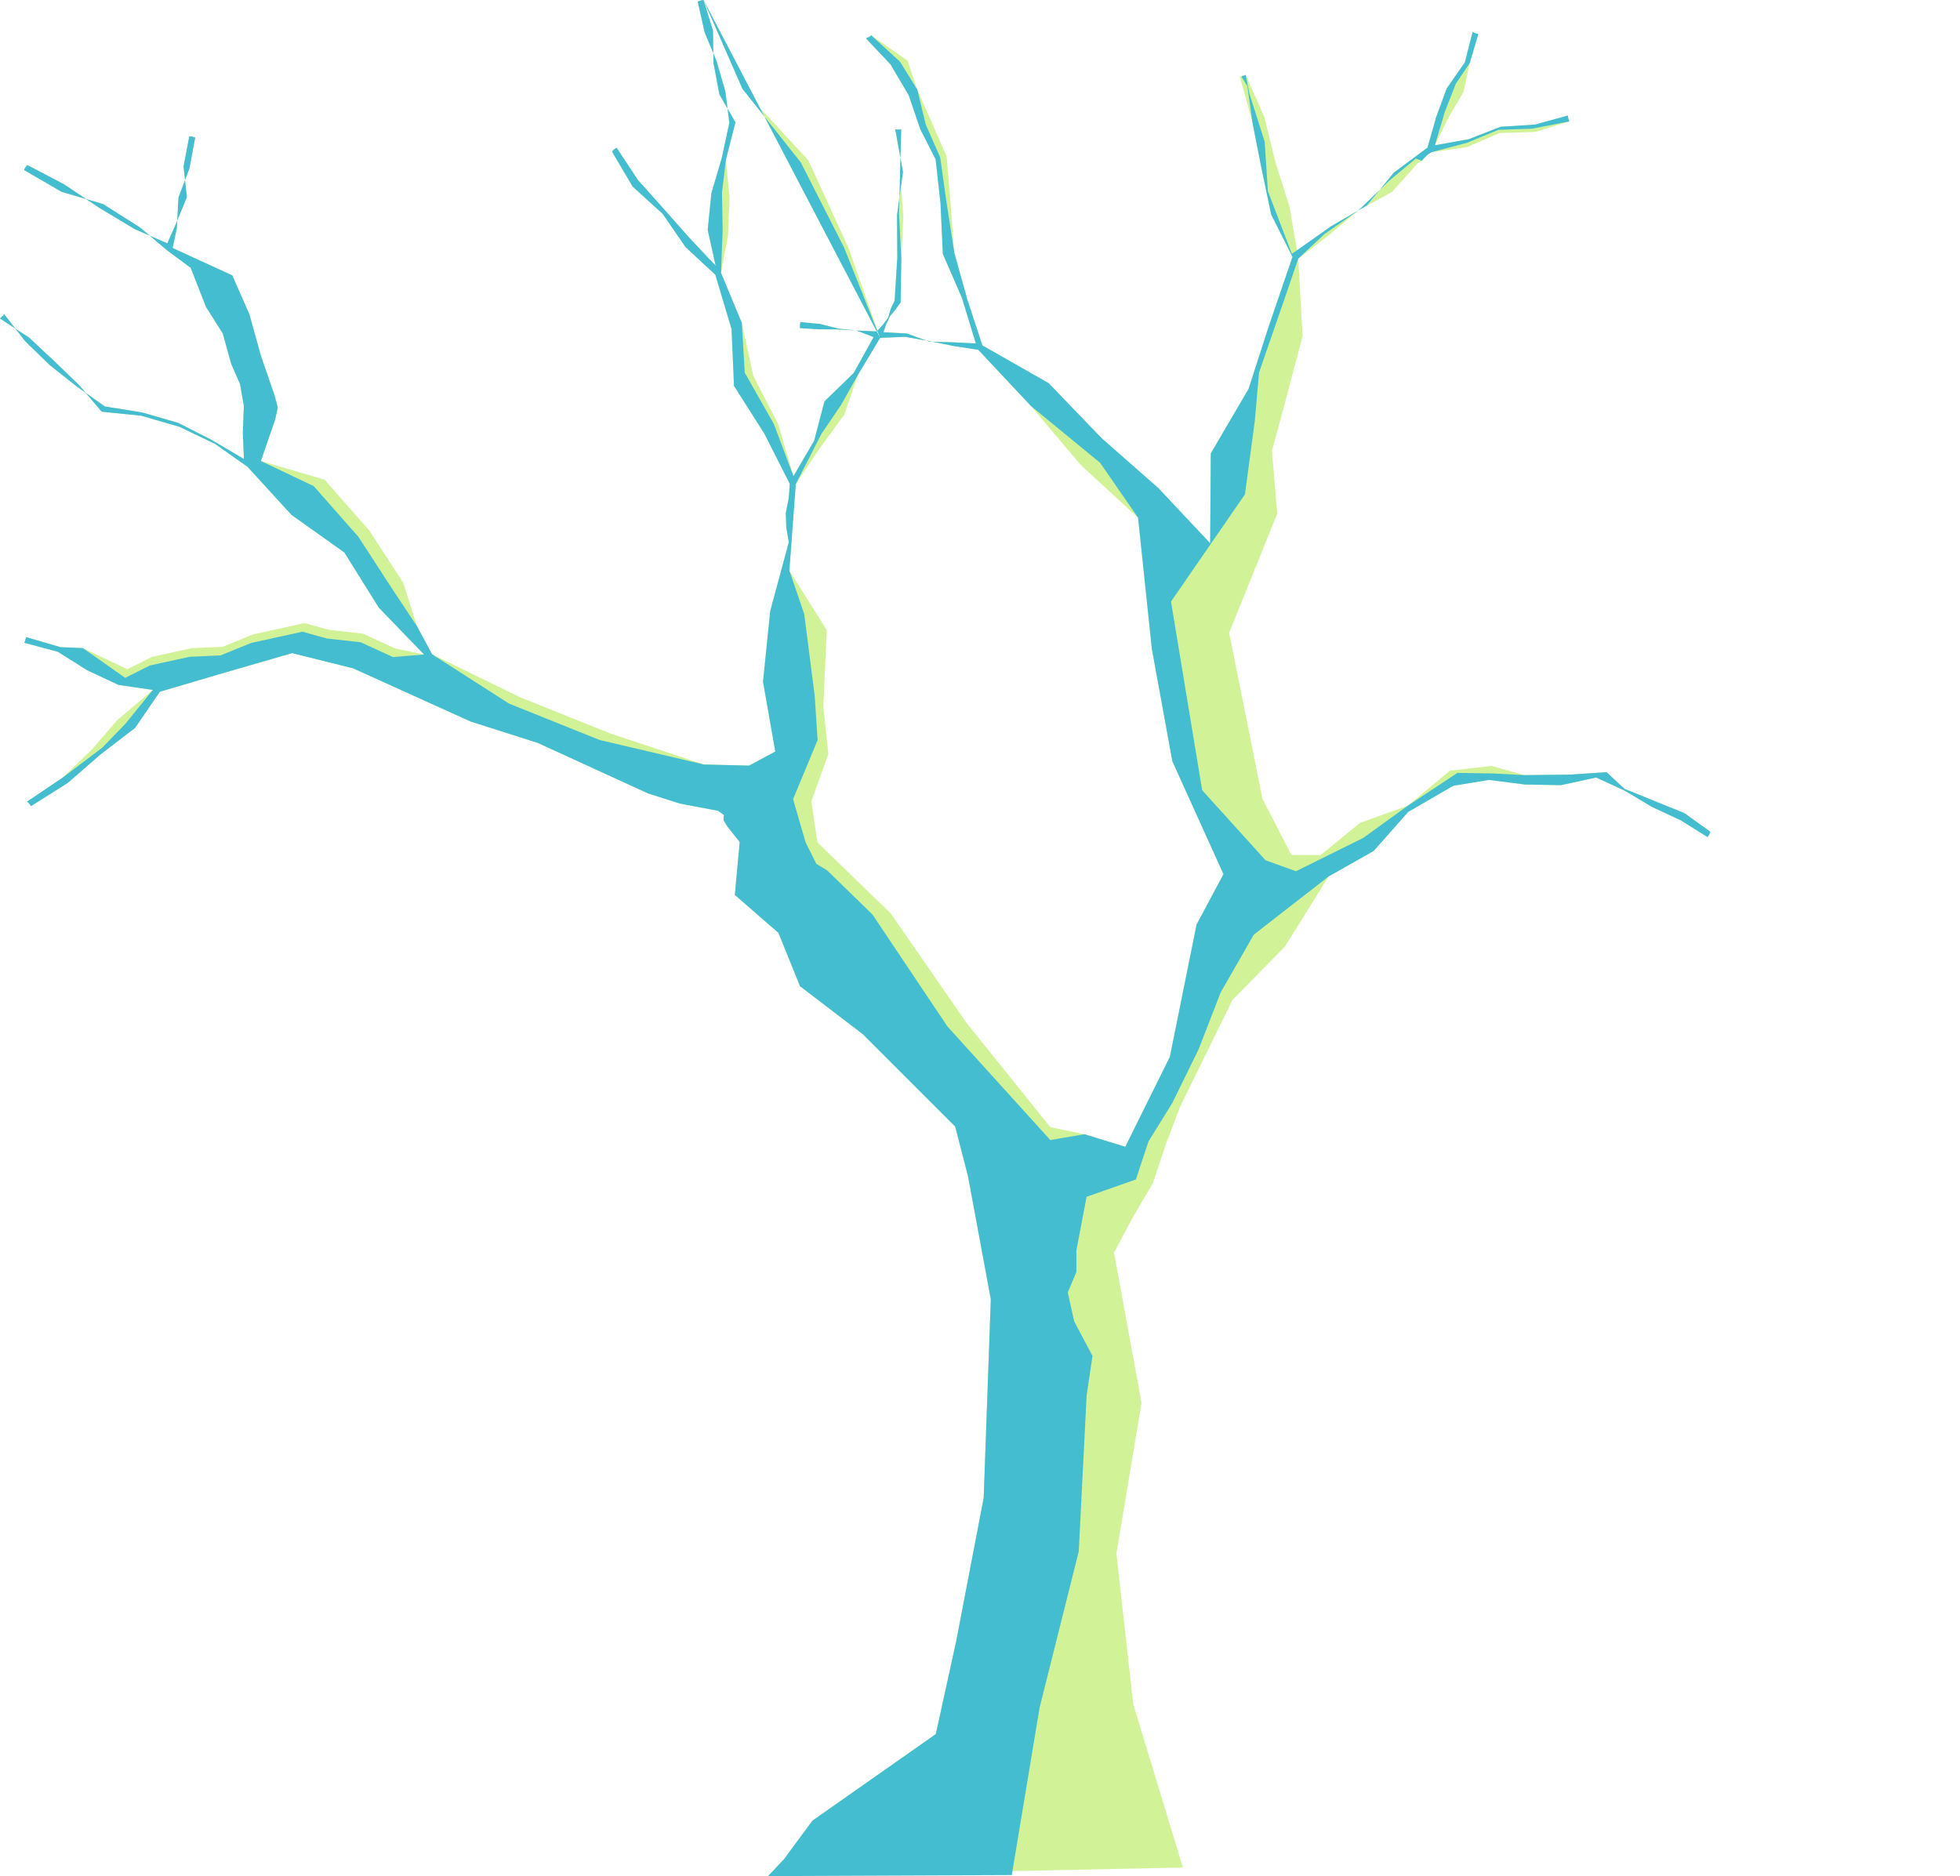 <?xml version="1.0" encoding="UTF-8" standalone="no"?>
<!-- Created with Inkscape (http://www.inkscape.org/) -->

<svg
   xmlns:dc="http://purl.org/dc/elements/1.1/"
   xmlns:cc="http://creativecommons.org/ns#"
   xmlns:rdf="http://www.w3.org/1999/02/22-rdf-syntax-ns#"
   xmlns:svg="http://www.w3.org/2000/svg"
   xmlns="http://www.w3.org/2000/svg"
   xmlns:sodipodi="http://sodipodi.sourceforge.net/DTD/sodipodi-0.dtd"
   xmlns:inkscape="http://www.inkscape.org/namespaces/inkscape"
   width="91.779mm"
   height="87.856mm"
   viewBox="0 0 325.201 311.301"
   id="svg2"
   version="1.1"
   inkscape:version="0.91 r13725"
   sodipodi:docname="tree_differential_abundance.svg"
   inkscape:export-filename="/Users/krissankaran/Desktop/lab_meetings/20180108/tree_differential_dynamics.png"
   inkscape:export-xdpi="300"
   inkscape:export-ydpi="300">
  <sodipodi:namedview
     id="base"
     pagecolor="#ffffff"
     bordercolor="#666666"
     borderopacity="1.0"
     inkscape:pageopacity="0.0"
     inkscape:pageshadow="2"
     inkscape:zoom="2.8"
     inkscape:cx="125.93939"
     inkscape:cy="86.736981"
     inkscape:document-units="px"
     inkscape:current-layer="layer1"
     showgrid="false"
     inkscape:window-width="1366"
     inkscape:window-height="723"
     inkscape:window-x="0"
     inkscape:window-y="1"
     inkscape:window-maximized="1"
     fit-margin-top="0"
     fit-margin-left="0"
     fit-margin-right="0"
     fit-margin-bottom="0" />
  <defs
     id="defs4" />
  <g
     inkscape:label="Layer 1"
     inkscape:groupmode="layer"
     id="layer1"
     transform="translate(-199.003,-59.394)">
    <path
       style="fill:none;fill-rule:evenodd;stroke:#474747;stroke-width:0.5;stroke-linecap:butt;stroke-linejoin:miter;stroke-miterlimit:4;stroke-dasharray:none;stroke-opacity:1;opacity:0"
       d="M 419.455,313.582 388.571,266.648"
       id="path4793"
       inkscape:connector-curvature="0"
       sodipodi:nodetypes="cc" />
    <path
       style="fill:none;fill-rule:evenodd;stroke:#474747;stroke-width:0.5;stroke-linecap:butt;stroke-linejoin:miter;stroke-miterlimit:4;stroke-dasharray:none;stroke-opacity:1;opacity:0"
       d="m 419.412,258.412 -25.841,-3.907"
       id="path4795"
       inkscape:connector-curvature="0"
       sodipodi:nodetypes="cc" />
    <path
       style="fill:none;fill-rule:evenodd;stroke:#474747;stroke-width:0.5;stroke-linecap:butt;stroke-linejoin:miter;stroke-miterlimit:4;stroke-dasharray:none;stroke-opacity:1;opacity:0"
       d="m 493.571,258.076 -96.429,-6.429"
       id="path4797"
       inkscape:connector-curvature="0" />
    <path
       sodipodi:nodetypes="cccccccccccccccccccccccccccccccccccccccccccccccccccccccccccccccccccccccccccccccccccccccccccccccccccccccccccccccccccccccccccccccccccccccccccccccccccccccccccccccccccccccccccccccccccccccccccccccccccccccccccccccccccccccccccccccccccccccccccccccccccccccccccccccccccccccccccccccccccccccccccccccccccccccccccccccccccccccccccccccccccccccccccccccccccccccccccccccccccccccccccccccccccccccccccccccccccccccccccccccccccccccccccccc"
       inkscape:connector-curvature="0"
       id="path4187"
       d="m 315.732,59.394 -0.249,0.031 -0.242,0.068 -0.236,0.085 -0.24,0.07 1.146,5.1 2.004,4.828 1.443,5.02 0.658,5.181 -1.276,5.895 -1.706,5.785 -0.614,6.074 1.323,5.96 -4.385,-4.665 -4.244,-4.794 -4.28,-4.784 -3.53,-5.361 -0.194,0.16 -0.217,0.128 -0.178,0.177 -0.178,0.178 3.423,5.817 4.994,4.54 3.808,5.529 4.923,4.564 5.4e-4,4.6e-4 4.3e-4,5.7e-4 5.1e-4,4.9e-4 5.2e-4,4.8e-4 2.697,9.028 0.399,9.414 5.025,7.898 4.232,8.35 -1.5e-4,0.001 -5e-5,10e-4 1.5e-4,9.9e-4 5e-5,0.001 -0.177,2.439 -0.488,2.397 0.088,2.445 0.415,2.411 -3.08,11.395 -1.199,11.743 2.04,11.591 -4.349,2.334 -7.493,-0.183 -15.532,-5.141 -15.018,-6.035 -14.545,-7.101 -6.1e-4,-3.9e-4 -5.6e-4,-4.4e-4 -4.5e-4,-5.6e-4 -2.5,-4.643 -2.299,-7.228 -5.658,-8.715 -7.411,-8.405 -10.544,-3.085 2.366,-6.891 0.436,-1.99 -0.507,-1.926 -2.303,-6.696 -1.893,-6.823 -2.849,-6.482 -9.903,-4.543 0.703,-3.226 0.274,-5.161 1.831,-4.85 0.944,-5.097 -0.245,-0.066 -0.233,-0.102 -0.254,0.01 -0.253,-0.026 -0.95,5.013 0.558,5.072 -1.928,4.675 -1.322,2.987 -5.439,-2.374 -5.925,-3.563 -5.741,-3.846 -6.119,-3.211 -0.177,0.181 -0.135,0.214 -0.149,0.207 -0.078,0.243 6.22,3.602 6.895,2.034 6.117,3.875 4.483,3.792 3.932,2.914 2.536,6.485 2.786,4.411 1.393,5.028 1.465,3.357 0.642,3.606 -0.175,4.476 0.178,4.349 -5.364,-3.167 -5.551,-2.827 -5.993,-1.731 -6.16,-0.987 -4.645,-3.303 -4.473,-3.532 -4.098,-3.979 -3.504,-4.511 -0.141,0.21 -0.197,0.159 -0.18,0.175 -0.159,0.194 4.818,3.151 4.204,3.932 4.131,3.988 3.711,4.382 6.551,0.67 6.327,1.828 5.935,2.846 5.378,3.795 7.286,7.968 8.796,6.262 5.717,9.158 7.5,7.766 -4.792,-1.004 -5.368,-2.463 -5.601,-0.619 -4.067,-1.13 -8.509,1.873 -5.083,2.066 -5.103,0.222 -6.602,1.442 -4.099,2.054 -7.38,-3.505 -3.706,-0.157 -5.685,-1.663 -0.102,0.23 -0.059,0.244 -0.054,0.247 -0.129,0.218 5.561,1.483 4.871,3.065 5.208,2.44 5.691,0.834 -5.962,5.069 -4.029,4.691 -4.947,4.778 -5.923,3.992 0.188,0.166 0.179,0.175 0.133,0.213 0.163,0.191 6.084,-3.838 5.426,-4.722 5.76,-4.424 4.101,-5.994 5e-4,-7e-5 5e-4,-7e-5 5e-4,5e-5 5e-4,9e-5 10.967,-3.231 10.984,-3.173 10.102,2.518 19.501,8.833 11.124,3.538 18.349,8.403 5.302,1.683 6.296,1.187 0.951,0.688 -0.043,0.892 0.628,1.033 2.044,2.568 -0.809,8.777 7.24,6.303 3.577,8.848 10.381,7.928 15.367,15.368 2.12,8.212 3.789,20.438 -1.184,32.945 -4.542,23.699 -3.401,15.501 -20.47,14.364 -4.744,6.425 -2.614,2.776 68.828,-1.422 -8.24,-27.092 -2.794,-24.996 4.165,-25.007 -4.56,-24.938 -2e-5,-5e-4 0,-5e-4 -6e-5,-5e-4 8e-5,-5e-4 3.124,-5.866 3.362,-5.734 2.086,-6.311 2.354,-6.216 4.362,-8.904 4.371,-8.899 8.712,-8.868 7.23,-11.617 7.485,-4.232 5.72,-6.473 7.472,-4.335 5.925,-0.98 5.957,0.765 5.981,0.11 5.846,-1.27 4.771,2.196 4.513,2.688 4.762,2.221 4.456,2.786 0.137,-0.21 0.128,-0.215 0.092,-0.233 0.115,-0.223 -4.352,-3.119 -4.963,-2.008 -4.95,-2.004 -2.972,-2.768 -6.056,0.406 -7.581,0.084 -5.467,-1.524 -6.897,0.798 -6.997,5.817 -7.936,2.842 -6.493,5.336 -4.872,-0.033 -4.802,-9.303 -5.528,-27.552 7.981,-19.751 -0.877,-10.459 1.791,-6.553 3.292,-12.456 -0.717,-12.864 -4e-5,-5e-4 6e-5,-5e-4 -9e-5,-5e-4 7e-5,-5e-4 5.044,-3.876 4.884,-4.076 5.644,-3.123 4.301,-4.808 0.625,-0.353 0.48,-0.534 0.511,-0.496 0.598,-0.386 5.865,-0.837 5.441,-2.344 5.922,-0.187 5.662,-1.747 -0.078,-0.239 -0.078,-0.239 -0.068,-0.245 0.005,-0.254 -5.493,1.509 -5.685,0.355 -5.303,2.071 -5.605,1 2.183,-4.487 2.536,-4.298 1.068,-4.874 1.406,-4.787 -0.238,-0.083 -0.247,-0.049 -0.221,-0.121 -0.226,-0.111 -1.304,5.079 -3.001,4.3 -1.779,4.847 -1.402,4.97 -5.5e-4,4.52e-4 -5.1e-4,4.84e-4 -4.3e-4,5.69e-4 -5.1e-4,4.95e-4 -5.612,4.178 -4.427,5.418 -6.018,3.49 -5.556,4.186 -1.304,-7.557 -2.319,-7.309 -1.826,-7.461 -3.115,-7.021 -0.223,0.118 -0.247,0.053 -0.235,0.097 -0.254,0.013 2.067,7.531 1.51,7.662 1.617,7.702 3.538,7.03 -7e-5,5e-4 8e-5,5e-4 -2e-5,5e-4 10e-6,5e-4 -4.015,11.755 -3.268,10.142 -6.272,10.712 -0.109,14.908 -8.586,-9.152 -9.424,-8.287 -8.782,-9.125 -11.003,-6.271 -2.499,-7.627 -2.153,-7.732 -0.608,-8.001 -0.66,-7.997 -2.394,-5.445 -2.485,-5.636 -1.611,-4.806 -6.051,-4.219 -0.174,0.186 -0.22,0.128 -0.234,0.094 -0.221,0.122 4.074,4.318 3.015,5.114 1.926,5.639 2.543,5.002 0.806,7.262 0.394,8.435 3.158,7.27 2.318,7.579 -3.871,-0.197 -3.875,-0.109 -3.681,-1.34 -3.911,-0.223 0.482,-1.362 0.62,-1.305 0.918,-1.114 0.837,-1.176 0.112,-7.18 0.331,-7.173 -0.546,-7.169 0.206,-7.187 -0.249,0.038 -0.252,-0.003 -0.251,-0.009 -0.249,-0.03 1.285,7.087 -0.984,7.135 0.042,7.117 -0.447,7.103 -0.646,1.349 -0.408,1.439 -0.883,1.203 -1.002,1.106 -3.192,-0.138 -3.179,-0.32 -3.105,-0.79 -3.19,-0.296 -0.078,0.24 -0.012,0.252 0.002,0.251 -0.032,0.249 3.089,0.2 3.096,0.024 3.13,0.152 2.928,1.116 -3.287,5.939 -4.866,4.733 -1.724,6.555 -3.426,5.848 -2.53,-8.637 -4.124,-7.999 -1.912,-8.789 -3.448,-8.308 -2e-5,-5e-4 -8e-5,-5e-4 9e-5,-5e-4 10e-6,-5e-4 1.162,-6.181 0.246,-6.284 -0.592,-6.338 1.578,-6.167 -2.668,-4.633 -0.987,-5.255 -0.072,-5.325 -1.572,-5.088 6.464,14.759 10.928,11.84 6.635,14.457 5.274,15.007 4.128,-0.171 4.07,0.711 4.028,0.815 4.061,0.629 5e-4,-9e-5 5e-4,6e-5 5e-4,-6e-5 5e-4,9e-5 8.74,9.329 8.249,9.766 9.521,8.76 2.286,21.753 3.401,18.658 8.483,18.735 -4.467,8.374 -4.425,21.924 -7.397,14.938 -6.774,-2.078 -5.67,-1.182 -13.855,-17.237 -12.617,-18.222 -12.161,-11.786 2e-5,-5e-4 2e-5,-5e-4 -1.01,-6.819 2.821,-7.834 -0.837,-7.874 0.579,-12.697 -6.212,-9.877 1.062,-14.346 3.906,-5.847 4.142,-5.682 2.311,-6.679 3.635,-6.061"
       style="color:#000000;font-style:normal;font-variant:normal;font-weight:normal;font-stretch:normal;font-size:medium;line-height:normal;font-family:sans-serif;text-indent:0;text-align:start;text-decoration:none;text-decoration-line:none;text-decoration-style:solid;text-decoration-color:#000000;letter-spacing:normal;word-spacing:normal;text-transform:none;direction:ltr;block-progression:tb;writing-mode:lr-tb;baseline-shift:baseline;text-anchor:start;white-space:normal;clip-rule:nonzero;display:inline;overflow:visible;visibility:visible;opacity:1;isolation:auto;mix-blend-mode:normal;color-interpolation:sRGB;color-interpolation-filters:linearRGB;solid-color:#000000;solid-opacity:1;fill:#d1f296;fill-opacity:1;fill-rule:nonzero;stroke:none;stroke-width:1;stroke-linecap:butt;stroke-linejoin:miter;stroke-miterlimit:4;stroke-dasharray:none;stroke-dashoffset:0;stroke-opacity:1;color-rendering:auto;image-rendering:auto;shape-rendering:auto;text-rendering:auto;enable-background:accumulate" />
    <path
       style="color:#000000;font-style:normal;font-variant:normal;font-weight:normal;font-stretch:normal;font-size:medium;line-height:normal;font-family:sans-serif;text-indent:0;text-align:start;text-decoration:none;text-decoration-line:none;text-decoration-style:solid;text-decoration-color:#000000;letter-spacing:normal;word-spacing:normal;text-transform:none;direction:ltr;block-progression:tb;writing-mode:lr-tb;baseline-shift:baseline;text-anchor:start;white-space:normal;clip-rule:nonzero;display:inline;overflow:visible;visibility:visible;opacity:1;isolation:auto;mix-blend-mode:normal;color-interpolation:sRGB;color-interpolation-filters:linearRGB;solid-color:#000000;solid-opacity:1;fill:#45bdd0;fill-opacity:1;fill-rule:nonzero;stroke:none;stroke-width:1;stroke-linecap:butt;stroke-linejoin:miter;stroke-miterlimit:4;stroke-dasharray:none;stroke-dashoffset:0;stroke-opacity:1;color-rendering:auto;image-rendering:auto;shape-rendering:auto;text-rendering:auto;enable-background:accumulate"
       d="m 315.732,59.394 -0.249,0.031 -0.242,0.068 -0.236,0.085 -0.24,0.07 1.146,5.1 2.004,4.828 1.443,5.02 0.658,5.181 -1.276,5.895 -1.706,5.785 -0.614,6.074 1.323,5.96 -4.385,-4.665 -4.244,-4.794 -4.28,-4.784 -3.53,-5.361 -0.194,0.16 -0.217,0.128 -0.178,0.177 -0.178,0.178 3.423,5.817 4.994,4.54 3.808,5.529 4.923,4.564 5.4e-4,4.6e-4 4.3e-4,5.7e-4 5.1e-4,4.9e-4 5.2e-4,4.8e-4 2.697,9.028 0.399,9.414 5.025,7.898 4.232,8.35 -1.5e-4,0.001 -5e-5,10e-4 1.5e-4,9.9e-4 5e-5,0.001 -0.177,2.439 -0.488,2.397 0.088,2.445 0.415,2.411 -3.08,11.395 -1.199,11.743 2.04,11.591 -4.349,2.334 -7.493,-0.183 -17.318,-4.07 -15.018,-6.035 -12.759,-8.172 -6.1e-4,-3.9e-4 -5.6e-4,-4.4e-4 -4.5e-4,-5.6e-4 -2.5,-4.643 -4.085,-6.156 -5.658,-8.715 -7.411,-8.405 -8.758,-4.156 2.366,-6.891 0.436,-1.99 -0.507,-1.926 -2.303,-6.696 -1.893,-6.823 -2.849,-6.482 -9.903,-4.543 0.703,-3.226 0.274,-5.161 1.831,-4.85 0.944,-5.097 -0.245,-0.066 -0.233,-0.102 -0.254,0.01 -0.253,-0.026 -0.95,5.013 0.558,5.072 -1.928,4.675 -1.322,2.987 -5.439,-2.374 -5.925,-3.563 -5.741,-3.846 -6.119,-3.211 -0.177,0.181 -0.135,0.214 -0.149,0.207 -0.078,0.243 6.22,3.602 6.895,2.034 6.117,3.875 4.483,3.792 3.932,2.914 2.536,6.485 2.786,4.411 1.393,5.028 1.465,3.357 0.642,3.606 -0.175,4.476 0.178,4.349 -5.364,-3.167 -5.551,-2.827 -5.993,-1.731 -6.16,-0.987 -4.645,-3.303 -4.473,-3.532 -4.098,-3.979 -3.504,-4.511 -0.141,0.21 -0.197,0.159 -0.18,0.175 -0.159,0.194 4.818,3.151 4.204,3.932 4.131,3.988 3.711,4.382 6.551,0.67 6.327,1.828 5.935,2.846 5.378,3.795 7.286,7.968 8.796,6.262 5.717,9.158 7.5,7.766 -5.149,0.425 -5.368,-2.463 -5.601,-0.619 -4.067,-1.13 -8.509,1.873 -5.083,2.066 -5.103,0.222 -6.602,1.442 -4.099,2.054 -7.023,-4.934 -3.706,-0.157 -5.685,-1.663 -0.102,0.23 -0.059,0.244 -0.054,0.247 -0.129,0.218 5.561,1.483 4.871,3.065 5.208,2.44 5.691,0.834 -4.533,5.604 -3.851,3.976 -6.554,4.957 -5.923,3.992 0.188,0.166 0.179,0.175 0.133,0.213 0.163,0.191 6.084,-3.838 5.426,-4.722 5.76,-4.424 4.101,-5.994 5e-4,-7e-5 5e-4,-7e-5 5e-4,5e-5 5e-4,9e-5 10.967,-3.231 10.984,-3.173 10.102,2.518 19.501,8.833 11.124,3.538 18.349,8.403 5.302,1.683 6.296,1.187 0.951,0.688 -0.043,0.892 0.628,1.033 2.044,2.568 -0.809,8.777 7.24,6.303 3.577,8.848 10.381,7.928 15.367,15.368 2.12,8.212 3.789,20.438 -1.184,32.945 -4.542,23.699 -3.401,15.501 -20.47,14.364 -4.744,6.425 -2.614,2.776 40.435,-0.172 4.617,-27.806 6.492,-25.889 1.308,-25.9 0.976,-6.545 -3.036,-5.715 -1.071,-4.822 1.429,-3.393 8e-5,-3.572 1.696,-8.902 8.183,-2.877 2.086,-6.311 3.961,-6.394 4.362,-8.904 3.657,-9.435 5.498,-9.582 12.408,-9.652 7.485,-4.232 5.72,-6.473 7.472,-4.335 5.925,-0.98 5.957,0.765 5.981,0.11 5.846,-1.27 4.771,2.196 4.513,2.688 4.762,2.221 4.456,2.786 0.137,-0.21 0.128,-0.215 0.092,-0.233 0.115,-0.223 -4.352,-3.119 -4.963,-2.008 -4.95,-2.004 -2.972,-2.768 -6.056,0.406 -7.581,0.084 -5.11,-0.274 -6.004,-0.095 -8.247,5.46 -7.401,5.342 -11.136,5.515 -5.05,-1.819 -10.516,-11.624 -5.171,-31.302 12.267,-17.787 1.623,-12.066 0.72,-8.16 4.185,-12.099 2.319,-6.793 -4e-5,-5e-4 6e-5,-5e-4 -9e-5,-5e-4 7e-5,-5e-4 4.33,-4.054 5.598,-3.898 5.287,-5.088 4.301,-3.558 0.982,0.361 0.48,-0.534 0.511,-0.496 0.598,-0.386 5.865,-1.551 5.263,-2.165 5.565,-0.187 6.198,-1.211 -0.078,-0.239 -0.078,-0.239 -0.068,-0.245 0.005,-0.254 -5.493,1.509 -5.685,0.355 -5.303,2.071 -5.605,1 1.648,-5.559 1.822,-4.655 2.318,-3.445 1.406,-4.787 -0.238,-0.083 -0.247,-0.049 -0.221,-0.121 -0.226,-0.111 -1.304,5.079 -3.001,4.3 -1.779,4.847 -1.402,4.97 -5.5e-4,4.52e-4 -5.1e-4,4.84e-4 -4.3e-4,5.69e-4 -5.1e-4,4.95e-4 -5.612,4.178 -4.427,5.418 -6.018,3.49 -6.449,4.543 -3.983,-10.414 -0.533,-8.202 -2.54,-7.996 -0.615,-3.092 -0.223,0.118 -0.247,0.053 -0.235,0.097 0.996,1.62 0.817,5.923 1.51,7.662 1.617,7.702 3.538,7.03 -7e-5,5e-4 8e-5,5e-4 -2e-5,5e-4 10e-6,5e-4 -4.015,11.755 -3.268,10.142 -6.272,10.712 -0.109,14.908 -8.586,-9.152 -9.424,-8.287 -8.782,-9.125 -11.003,-6.271 -2.499,-7.627 -2.153,-7.732 -1.322,-8.537 -1.017,-7.283 -2.394,-5.445 -1.414,-5.814 -2.861,-4.627 -4.801,-4.398 -0.174,0.186 -0.22,0.128 -0.234,0.094 -0.221,0.122 4.074,4.318 3.015,5.114 1.926,5.639 2.543,5.002 0.806,7.262 0.394,8.435 3.158,7.27 2.318,7.579 -3.871,-0.197 -3.875,-0.109 -3.681,-1.34 -3.911,-0.223 0.482,-1.362 0.62,-1.305 0.918,-1.114 0.837,-1.176 0.112,-7.18 -0.383,-7.53 0.168,-6.812 0.206,-7.187 -0.249,0.038 -0.252,-0.003 -0.251,-0.009 -0.249,-0.03 1.285,7.087 -0.984,7.135 0.042,7.117 -0.447,7.103 -0.646,1.349 -0.408,1.439 -0.883,1.203 -1.002,1.106 -3.192,-0.138 -3.179,-0.32 -3.105,-0.79 -3.19,-0.296 -0.078,0.24 -0.012,0.252 0.002,0.251 -0.032,0.249 3.089,0.2 3.096,0.024 3.13,0.152 2.928,1.116 -3.287,5.939 -4.866,4.733 -1.724,6.555 -3.426,5.848 -3.244,-8.637 -4.838,-8.535 -0.483,-8.253 -3.448,-8.308 -2e-5,-5e-4 -8e-5,-5e-4 9e-5,-5e-4 10e-6,-5e-4 0.269,-7.074 -0.111,-6.284 0.658,-5.446 1.578,-6.167 -2.668,-4.633 -0.987,-5.255 -0.072,-5.325 -1.572,-5.088 6.464,14.759 9.678,12.197 7.171,14.1 5.988,15.007 4.128,-0.171 4.07,0.711 4.028,0.815 4.061,0.629 5e-4,-9e-5 5e-4,6e-5 5e-4,-6e-5 5e-4,9e-5 8.74,9.329 11.463,9.409 6.307,9.118 2.286,21.753 3.401,18.658 8.483,18.735 -4.467,8.374 -4.425,21.924 -7.397,14.938 -6.774,-2.078 -5.67,0.961 -17.069,-18.844 -12.439,-18.579 -7.518,-7.322 -1.786,-1.072 -1.786,-3.572 -2.082,-7.176 4.071,-9.799 -0.48,-7.338 -1.743,-13.59 -2.462,-7.198 1.062,-14.346 4.263,-8.347 3.249,-4.789 2.847,-5.072 3.635,-6.061"
       id="path4236"
       inkscape:connector-curvature="0"
       sodipodi:nodetypes="cccccccccccccccccccccccccccccccccccccccccccccccccccccccccccccccccccccccccccccccccccccccccccccccccccccccccccccccccccccccccccccccccccccccccccccccccccccccccccccccccccccccccccccccccccccccccccccccccccccccccccccccccccccccccccccccccccccccccccccccccccccccccccccccccccccccccccccccccccccccccccccccccccccccccccccccccccccccccccccccccccccccccccccccccccccccccccccccccccccccccccccccccccccccccccccccccccccccccccccccccccccccccccccc" />
    <path
       style="fill:none;fill-rule:evenodd;stroke:#009300;stroke-width:2.352px;stroke-linecap:butt;stroke-linejoin:miter;stroke-opacity:1;opacity:0"
       d="m 427.26,297.888 c 0,0 9.482,-24.108 17.263,-15.955 8.087,8.473 8.554,25.204 19.32,25.992 7.109,0.521 8.88,-11.675 15.12,-15.12 2.765,-1.527 9.24,-2.1 9.24,-2.1 l 0,0"
       id="path4785"
       inkscape:connector-curvature="0"
       sodipodi:nodetypes="csaacc" />
    <path
       sodipodi:nodetypes="cssaacc"
       inkscape:connector-curvature="0"
       id="path4787"
       d="m 423.943,294.065 c 0,0 1.683,-3.942 4.206,-8.76 4.77,-9.109 12.545,-21.352 17.634,-16.02 8.087,8.473 6.522,34.817 20.16,35.701 6.287,0.407 5.601,-12.521 11.34,-15.12 3.326,-1.506 10.92,0.84 10.92,0.84 l 0,0"
       style="fill:none;fill-rule:evenodd;stroke:#cc5fe8;stroke-width:2.352px;stroke-linecap:butt;stroke-linejoin:miter;stroke-opacity:1;opacity:0" />
    <rect
       style="opacity:0;fill:none;fill-opacity:1;stroke:#474747;stroke-width:0.5;stroke-linecap:round;stroke-linejoin:round;stroke-miterlimit:4;stroke-dasharray:none;stroke-dashoffset:0;stroke-opacity:1"
       id="rect4789"
       width="74.596"
       height="55.31"
       x="419.559"
       y="258.493" />
    <path
       sodipodi:nodetypes="cc"
       inkscape:connector-curvature="0"
       id="path4799"
       d="M 449.129,178.979 409.621,153.935"
       style="fill:none;fill-rule:evenodd;stroke:#474747;stroke-width:0.5;stroke-linecap:butt;stroke-linejoin:miter;stroke-miterlimit:4;stroke-dasharray:none;stroke-opacity:1;opacity:0" />
    <path
       sodipodi:nodetypes="cc"
       inkscape:connector-curvature="0"
       id="path4801"
       d="m 449.433,123.631 -35.527,17.091"
       style="fill:none;fill-rule:evenodd;stroke:#474747;stroke-width:0.5;stroke-linecap:butt;stroke-linejoin:miter;stroke-miterlimit:4;stroke-dasharray:none;stroke-opacity:1;opacity:0" />
    <path
       inkscape:connector-curvature="0"
       id="path4803"
       d="M 523.876,123.6 420.692,142.15"
       style="fill:none;fill-rule:evenodd;stroke:#474747;stroke-width:0.5;stroke-linecap:butt;stroke-linejoin:miter;stroke-miterlimit:4;stroke-dasharray:none;stroke-opacity:1;opacity:0"
       sodipodi:nodetypes="cc" />
    <path
       sodipodi:nodetypes="csaacc"
       inkscape:connector-curvature="0"
       id="path4805"
       d="m 457.06,163.033 c 0,0 8.487,-3.893 17.799,-10.24 12.194,-8.312 15.505,0.551 23.249,0.992 4.449,0.254 8.91,0.419 13.334,0.951 2.203,0.265 6.562,1.114 6.562,1.114 l 0,0"
       style="fill:none;fill-rule:evenodd;stroke:#009300;stroke-width:2.352px;stroke-linecap:butt;stroke-linejoin:miter;stroke-opacity:1;opacity:0" />
    <path
       style="fill:none;fill-rule:evenodd;stroke:#cc5fe8;stroke-width:2.352px;stroke-linecap:butt;stroke-linejoin:miter;stroke-opacity:1;opacity:0"
       d="m 453.743,159.21 c 0,0 1.733,-3.916 4.206,-8.76 6.199,-12.145 17.327,21.795 24.42,23.801 12.908,3.652 7.137,-27.185 18.553,-30.014 4.256,-1.054 7.775,4.113 11.34,6.665 2.054,1.471 5.742,4.947 5.742,4.947 l 0,0"
       id="path4807"
       inkscape:connector-curvature="0"
       sodipodi:nodetypes="cssaacc" />
    <rect
       y="123.638"
       x="449.359"
       height="55.31"
       width="74.596"
       id="rect4809"
       style="opacity:0;fill:none;fill-opacity:1;stroke:#474747;stroke-width:0.5;stroke-linecap:round;stroke-linejoin:round;stroke-miterlimit:4;stroke-dasharray:none;stroke-dashoffset:0;stroke-opacity:1" />
    <path
       style="fill:none;fill-rule:evenodd;stroke:#474747;stroke-width:0.5;stroke-linecap:butt;stroke-linejoin:miter;stroke-miterlimit:4;stroke-dasharray:none;stroke-opacity:1;opacity:0"
       d="m 279.946,261.285 35.723,-57.522"
       id="path4811"
       inkscape:connector-curvature="0"
       sodipodi:nodetypes="cc" />
    <path
       style="fill:none;fill-rule:evenodd;stroke:#474747;stroke-width:0.5;stroke-linecap:butt;stroke-linejoin:miter;stroke-miterlimit:4;stroke-dasharray:none;stroke-opacity:1;opacity:0"
       d="m 206.017,205.758 100.366,-12.174"
       id="path4813"
       inkscape:connector-curvature="0"
       sodipodi:nodetypes="cc" />
    <path
       style="fill:none;fill-rule:evenodd;stroke:#474747;stroke-width:0.5;stroke-linecap:butt;stroke-linejoin:miter;stroke-miterlimit:4;stroke-dasharray:none;stroke-opacity:1;opacity:0"
       d="m 279.419,205.549 33.75,-10.179"
       id="path4815"
       inkscape:connector-curvature="0"
       sodipodi:nodetypes="cc" />
    <path
       style="fill:none;fill-rule:evenodd;stroke:#009300;stroke-width:2.352px;stroke-linecap:butt;stroke-linejoin:miter;stroke-opacity:1;opacity:0"
       d="m 213.108,245.36 c 0,0 6.625,-17.679 14.406,-9.526 8.087,8.473 10.235,11.19 17.177,12.064 7.116,0.895 13.254,-5.551 20.12,-7.62 3.024,-0.912 9.24,-2.1 9.24,-2.1 l 0,0"
       id="path4817"
       inkscape:connector-curvature="0"
       sodipodi:nodetypes="csaacc" />
    <path
       sodipodi:nodetypes="csssacc"
       inkscape:connector-curvature="0"
       id="path4819"
       d="m 209.791,241.537 c 0,0 1.683,-3.942 4.206,-8.76 4.77,-9.109 16.41,8.64 23.706,9.694 12.908,1.866 13.522,-20.055 19.625,-31.442 4.65,-8.676 8.278,18.162 14.733,25.594 0.552,0.636 1.992,1.554 1.992,1.554 l 0,0"
       style="fill:none;fill-rule:evenodd;stroke:#cc5fe8;stroke-width:2.352px;stroke-linecap:butt;stroke-linejoin:miter;stroke-opacity:1;opacity:0" />
    <rect
       style="opacity:0;fill:none;fill-opacity:1;stroke:#474747;stroke-width:0.5;stroke-linecap:round;stroke-linejoin:round;stroke-miterlimit:4;stroke-dasharray:none;stroke-dashoffset:0;stroke-opacity:1"
       id="rect4821"
       width="74.596"
       height="55.31"
       x="205.407"
       y="205.965" />
  </g>
</svg>
